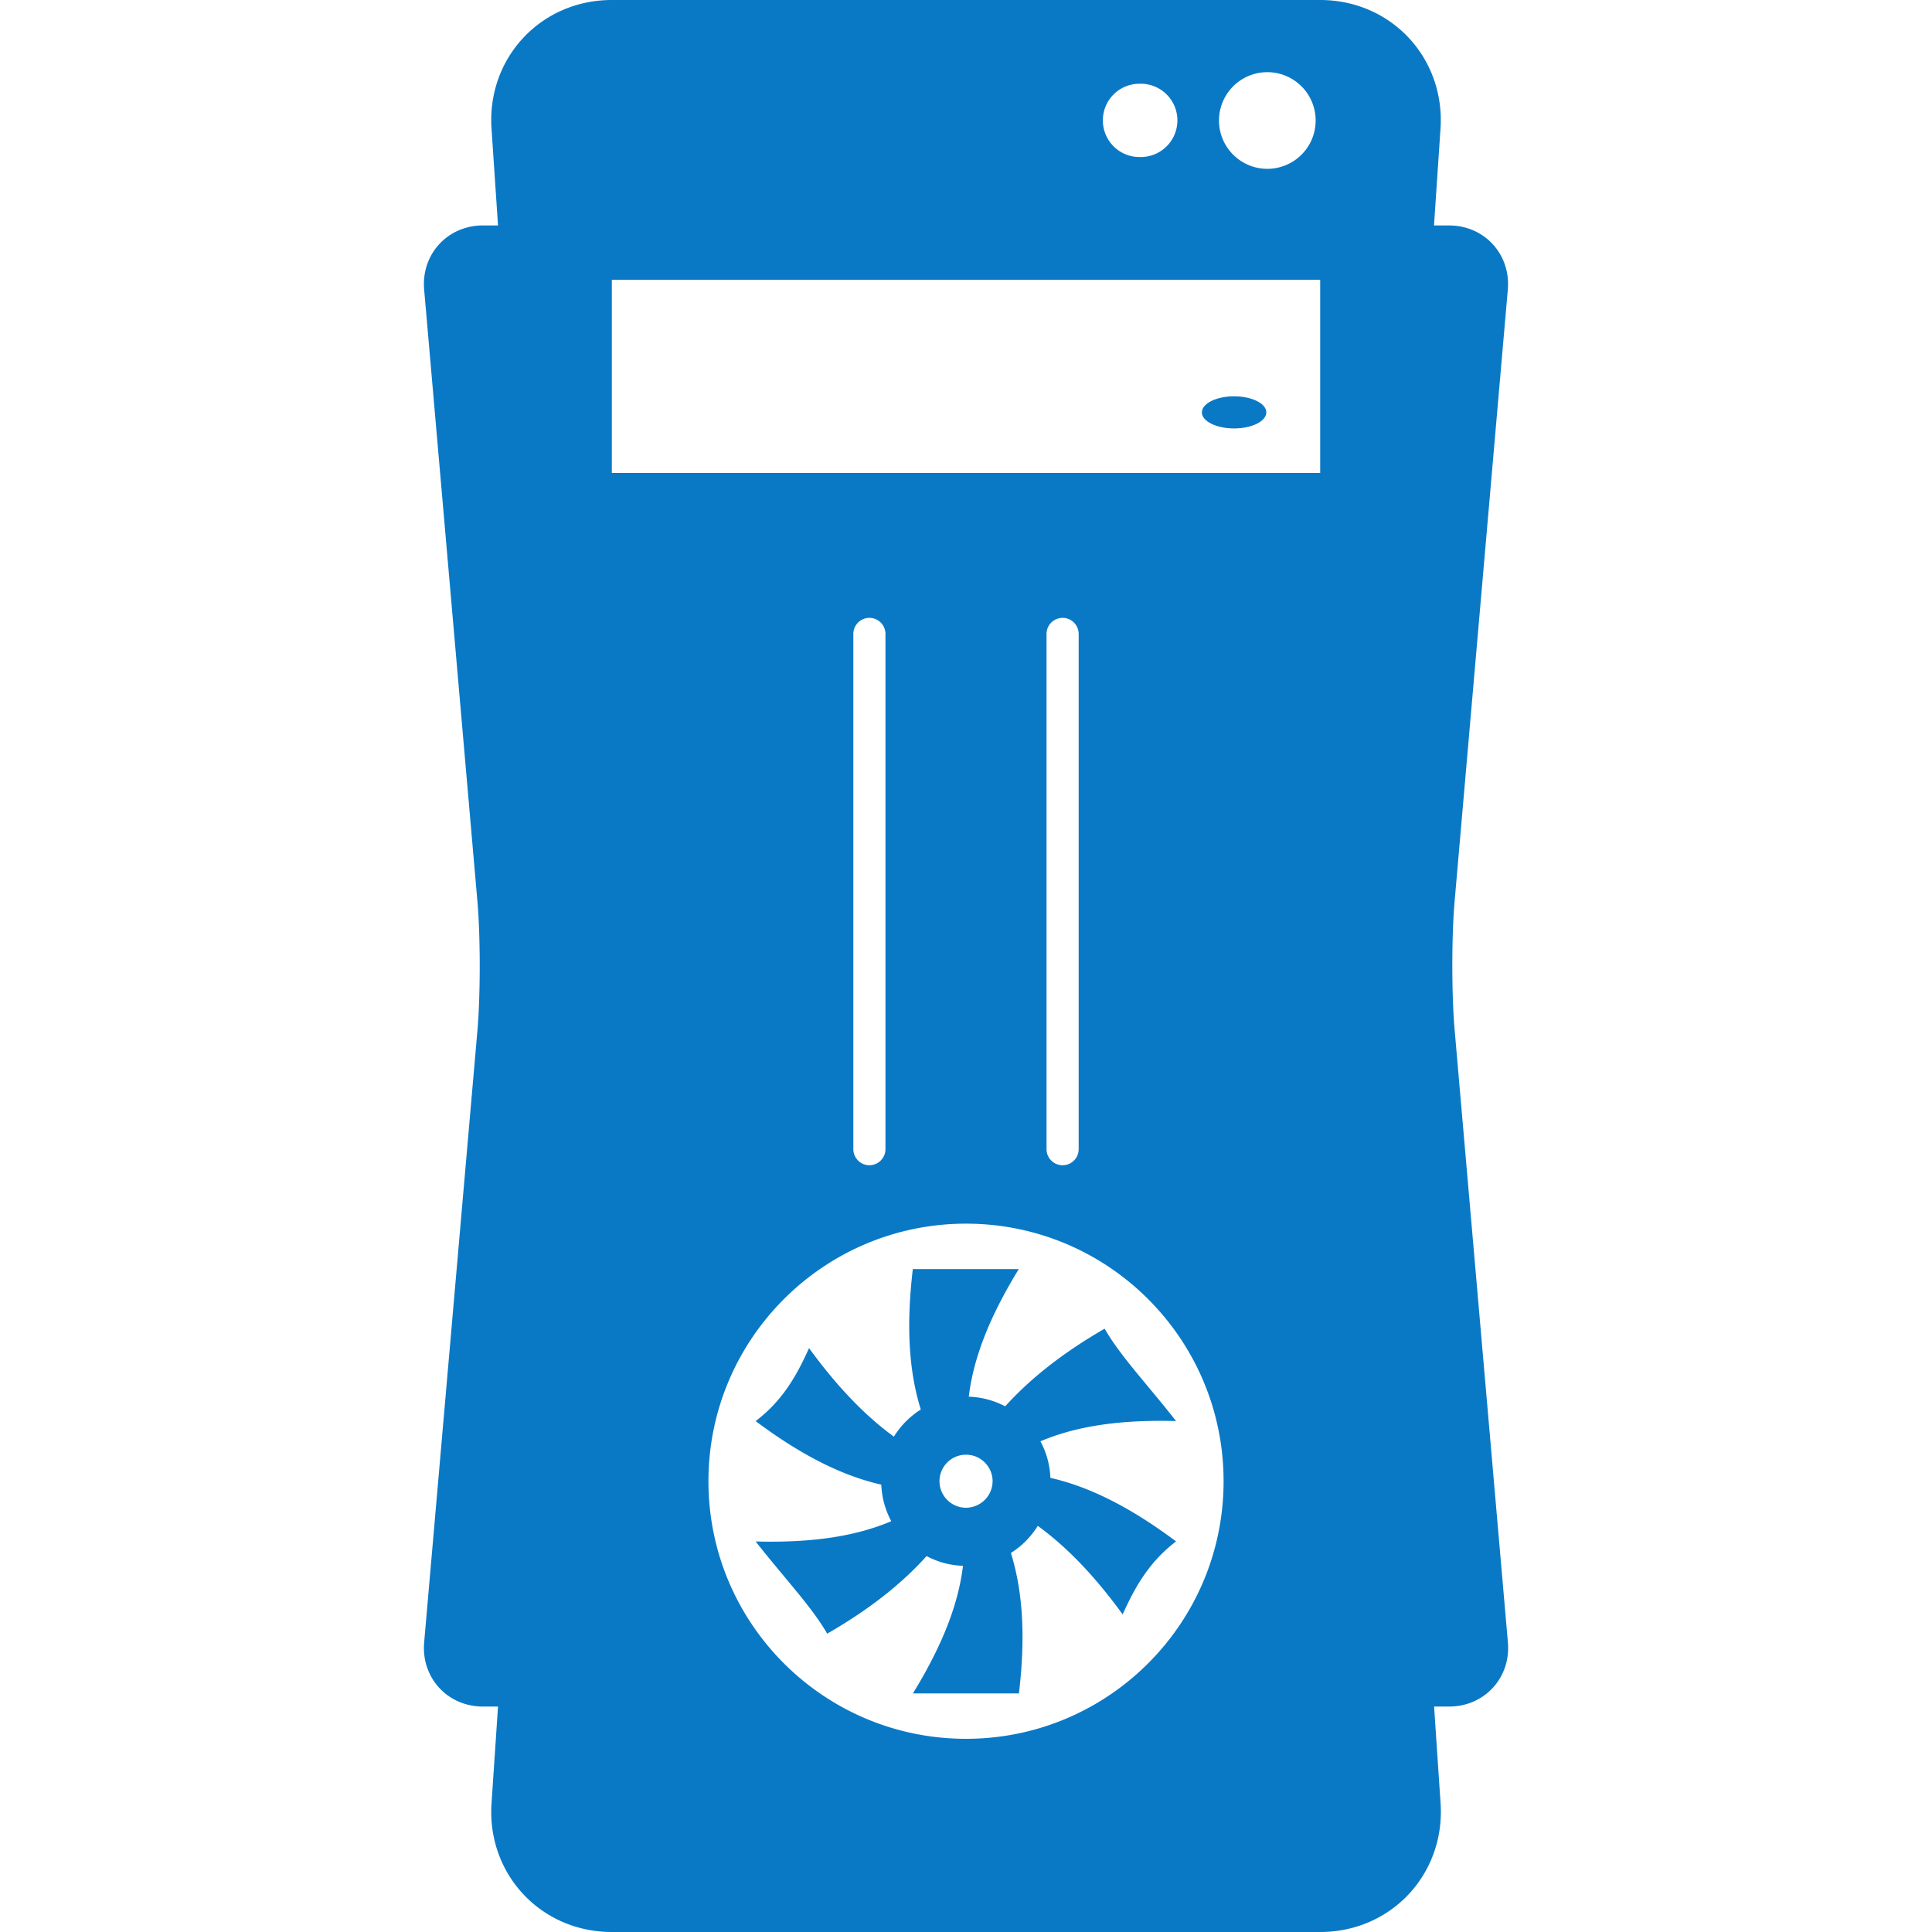 <svg xmlns="http://www.w3.org/2000/svg" viewBox="0 0 89.471 89.471"><ellipse cx="57.151" cy="19.097" rx="1.492" ry=".744" fill="#0979c6"/><path d="M51.156 61.531c-2.022 1.167-3.504 2.376-4.606 3.597a3.87 3.87 0 00-1.686-.447c.193-1.6.82-3.471 2.316-5.909h-4.907c-.344 2.902-.122 4.924.369 6.503a3.93 3.93 0 00-1.245 1.256c-1.285-.934-2.584-2.251-3.93-4.101-.673 1.507-1.346 2.516-2.473 3.382 2.326 1.739 4.198 2.573 5.819 2.942.025.612.186 1.177.462 1.693-1.485.63-3.432 1.016-6.281.938 1.36 1.732 2.58 3.003 3.314 4.27 2.018-1.16 3.504-2.369 4.602-3.593a3.833 3.833 0 001.686.451c-.193 1.596-.82 3.464-2.319 5.909h4.91c.344-2.902.118-4.921-.372-6.503a3.96 3.96 0 001.245-1.256c1.285.934 2.588 2.251 3.93 4.101.676-1.507 1.349-2.516 2.473-3.382-2.326-1.739-4.198-2.573-5.819-2.942a3.873 3.873 0 00-.462-1.693c1.485-.63 3.432-1.016 6.281-.938-1.356-1.733-2.573-3-3.307-4.278zm-6.42 8.292a1.228 1.228 0 110-2.456c.676 0 1.231.551 1.231 1.228a1.237 1.237 0 01-1.231 1.228z" fill="#0979c6"/><path d="M67.361 41.765l2.466-28.355c.14-1.636-1.084-2.97-2.727-2.97h-.691l.301-4.488C66.925 2.677 64.419 0 61.138 0H28.334c-3.282 0-5.787 2.677-5.572 5.952l.301 4.488h-.694c-1.643 0-2.867 1.335-2.727 2.97l2.469 28.355c.14 1.632.14 4.309 0 5.941l-2.469 28.355c-.14 1.636 1.084 2.97 2.727 2.97h.694l-.301 4.488c-.215 3.275 2.29 5.952 5.572 5.952h32.804c3.282 0 5.787-2.677 5.576-5.952l-.301-4.488h.691c1.643 0 2.867-1.335 2.727-2.97l-2.466-28.355c-.143-1.632-.143-4.309-.004-5.941zM58.643 3.343a2.238 2.238 0 11-.001 4.475 2.238 2.238 0 01.001-4.475zm-5.873.536a1.697 1.697 0 110 3.392c-.941 0-1.696-.755-1.696-1.696s.755-1.696 1.696-1.696zm-8.034 76.645c-6.589 0-11.928-5.343-11.928-11.928s5.34-11.928 11.928-11.928 11.928 5.343 11.928 11.928-5.34 11.928-11.928 11.928zm-5.218-27.306v-23.86a.743.743 0 111.488 0v23.86a.746.746 0 01-.744.744.746.746 0 01-.744-.744zm8.947 0v-23.86a.743.743 0 111.488 0v23.86a.743.743 0 11-1.488 0zm12.673-31.315H28.334v-8.947h32.804v8.947z" fill="#0979c6"/></svg>